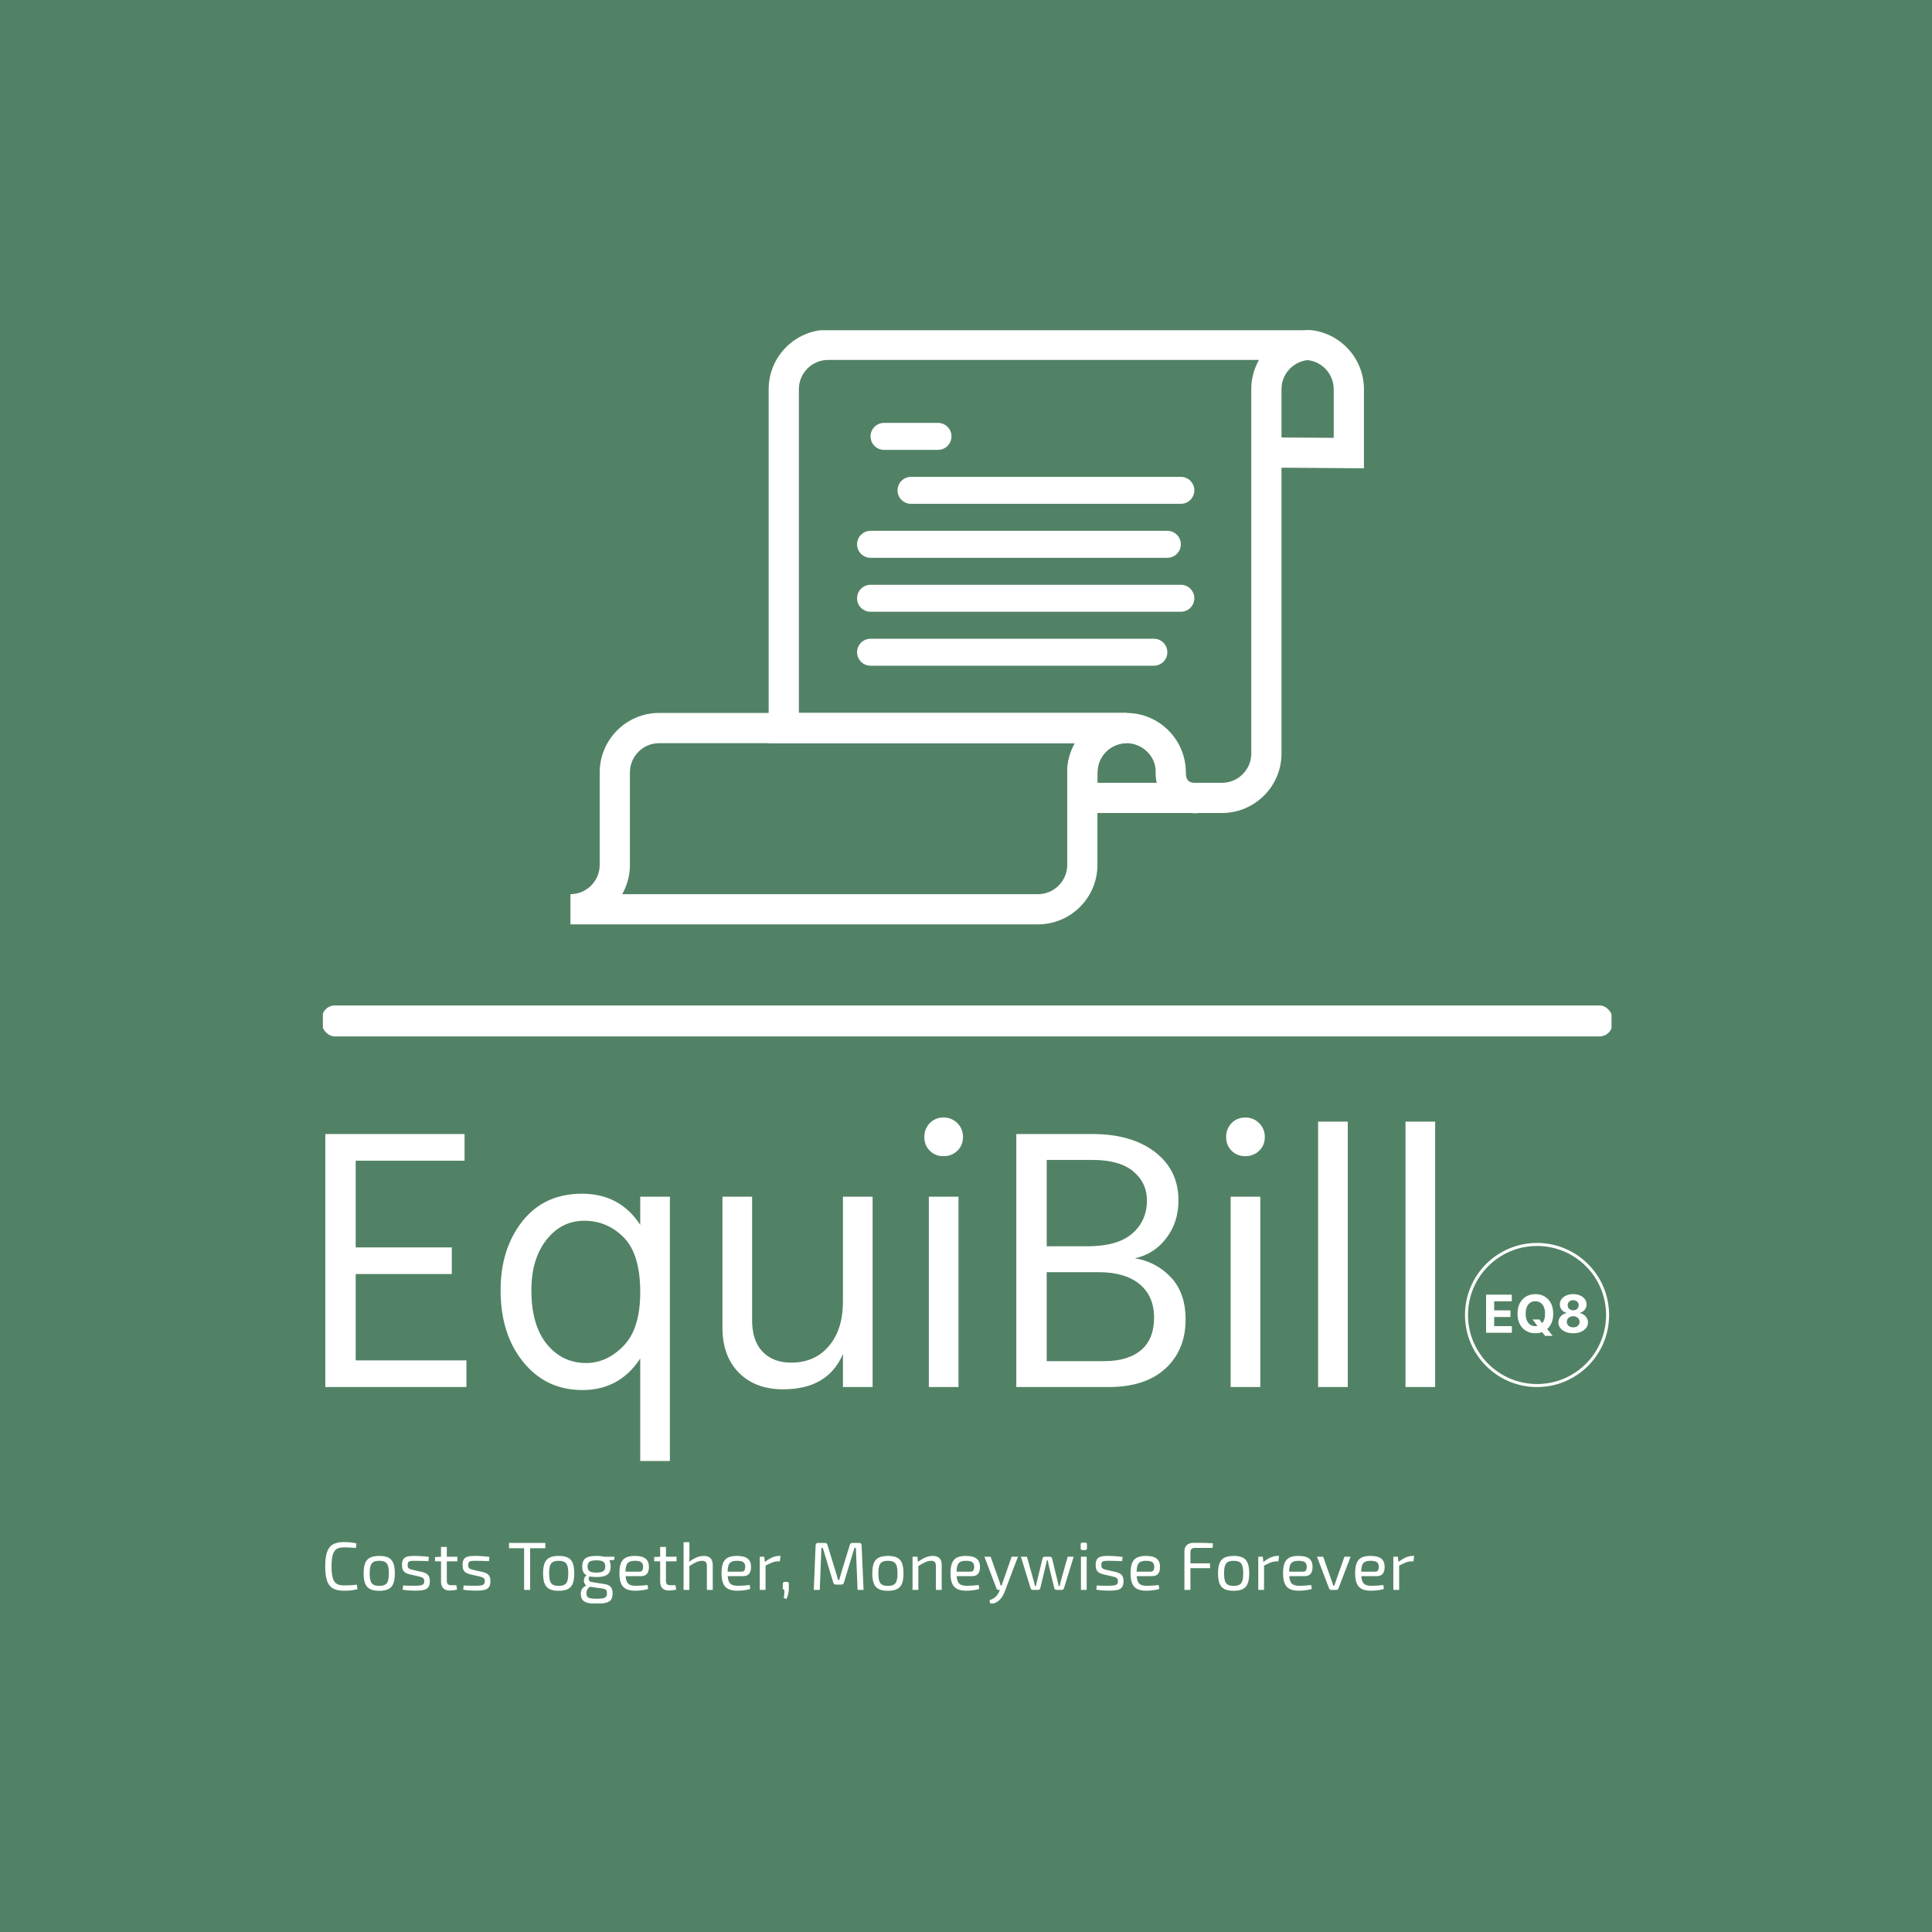 <svg xmlns="http://www.w3.org/2000/svg" version="1.1" xmlns:xlink="http://www.w3.org/1999/xlink" xmlns:svgjs="http://svgjs.dev/svgjs" width="1500" height="1500" viewBox="0 0 1500 1500"><rect width="1500" height="1500" fill="#528265"></rect><g transform="matrix(0.667,0,0,0.667,250.673,256.4)"><svg viewBox="0 0 250 247" data-background-color="#528265" preserveAspectRatio="xMidYMid meet" height="1482" width="1500" xmlns="http://www.w3.org/2000/svg" xmlns:xlink="http://www.w3.org/1999/xlink"><g id="tight-bounds" transform="matrix(1,0,0,1,-0.168,-0.1)"><svg viewBox="0 0 250.336 247.2" height="247.2" width="250.336"><g><svg viewBox="0 0 397.498 392.518" height="247.2" width="250.336"><g><rect width="397.498" height="9.542" x="0" y="208.156" fill="#ffffff" opacity="1" stroke-width="0" stroke="transparent" fill-opacity="1" class="rect-qz-0" data-fill-palette-color="primary" rx="1%" id="qz-0" data-palette-color="#ffffff"></rect></g><g transform="matrix(1,0,0,1,0.989,242.677)"><svg viewBox="0 0 395.52 149.841" height="149.841" width="395.52"><g id="textblocktransform"><svg viewBox="0 0 395.52 149.841" height="149.841" width="395.52" id="textblock"><g><svg viewBox="0 0 395.52 105.808" height="105.808" width="395.52"><g transform="matrix(1,0,0,1,0,0)"><svg width="395.52" viewBox="3.85 -35.9 170.998 45.75" height="105.808" data-palette-color="#ffffff"><g transform="matrix(1,0,0,1,0,0)"><g><svg width="13.571" viewBox="3.16 -36.86 97.23 39.84" height="5.561" data-palette-color="#ffffff" id="scriptelement" x="158.466" y="-12.377"><path d="M27.73 0L3.16 0 3.16-36.36 27.66-36.36 27.66-30.02 10.85-30.02 10.85-21.36 26.4-21.36 26.4-15.02 10.85-15.02 10.85-6.34 27.73-6.34 27.73 0ZM53.14-5.22L47.51-12.64 54.05-12.64 57.33-8.42 60.56-4.65 66.65 2.98 59.48 2.98 55.29-2.17 53.14-5.22ZM67.2-18.18L67.2-18.18Q67.2-12.23 64.96-8.06 62.71-3.89 58.85-1.7 54.99 0.5 50.18 0.5L50.18 0.5Q45.33 0.5 41.47-1.7 37.62-3.91 35.38-8.08 33.15-12.25 33.15-18.18L33.15-18.18Q33.15-24.13 35.38-28.3 37.62-32.48 41.47-34.67 45.33-36.86 50.18-36.86L50.18-36.86Q54.99-36.86 58.85-34.67 62.71-32.48 64.96-28.3 67.2-24.13 67.2-18.18ZM59.41-18.18L59.41-18.18Q59.41-22.03 58.26-24.68 57.12-27.33 55.04-28.69 52.96-30.06 50.18-30.06L50.18-30.06Q47.39-30.06 45.31-28.69 43.23-27.33 42.09-24.68 40.94-22.03 40.94-18.18L40.94-18.18Q40.94-14.33 42.09-11.68 43.23-9.04 45.31-7.67 47.39-6.3 50.18-6.3L50.18-6.3Q52.96-6.3 55.04-7.67 57.12-9.04 58.26-11.68 59.41-14.33 59.41-18.18ZM86.27 0.5L86.27 0.5Q82.17 0.5 78.98-0.84 75.79-2.18 73.98-4.51 72.17-6.84 72.17-9.78L72.17-9.78Q72.17-12.06 73.21-13.96 74.25-15.87 76.04-17.14 77.84-18.41 80.06-18.77L80.06-18.77 80.06-19.02Q77.14-19.6 75.33-21.85 73.52-24.09 73.52-27.08L73.52-27.08Q73.52-29.9 75.17-32.11 76.82-34.32 79.71-35.59 82.59-36.86 86.27-36.86L86.27-36.86Q89.95-36.86 92.83-35.58 95.72-34.3 97.37-32.09 99.02-29.88 99.04-27.08L99.04-27.08Q99.02-24.08 97.19-21.84 95.36-19.6 92.5-19.02L92.5-19.02 92.5-18.77Q94.69-18.41 96.47-17.14 98.25-15.87 99.31-13.96 100.37-12.06 100.39-9.78L100.39-9.78Q100.37-6.84 98.56-4.51 96.75-2.18 93.56-0.84 90.37 0.5 86.27 0.5ZM86.27-5.15L86.27-5.15Q88.1-5.15 89.47-5.81 90.83-6.48 91.61-7.66 92.38-8.84 92.38-10.39L92.38-10.39Q92.38-11.97 91.58-13.18 90.78-14.4 89.41-15.1 88.05-15.8 86.27-15.8L86.27-15.8Q84.51-15.8 83.13-15.1 81.74-14.4 80.95-13.18 80.16-11.97 80.16-10.39L80.16-10.39Q80.16-8.84 80.93-7.66 81.69-6.48 83.07-5.81 84.46-5.15 86.27-5.15ZM86.27-21.4L86.27-21.4Q87.8-21.4 88.99-22.02 90.18-22.64 90.85-23.74 91.53-24.84 91.53-26.28L91.53-26.28Q91.53-27.7 90.85-28.77 90.18-29.85 89-30.46 87.83-31.07 86.27-31.07L86.27-31.07Q84.73-31.07 83.54-30.46 82.35-29.85 81.68-28.77 81.01-27.7 81.01-26.28L81.01-26.28Q81.01-24.84 81.69-23.74 82.36-22.64 83.55-22.02 84.74-21.4 86.27-21.4Z" opacity="1" transform="matrix(1,0,0,1,0,0)" fill="#ffffff" class="undefined-123" data-fill-palette-color="primary" id="yy-123"></path></svg></g></g><path d="M155.655-9.596C155.655-14.896 159.951-19.193 165.251-19.193 170.551-19.193 174.848-14.896 174.848-9.596 174.848-4.296 170.551 0 165.251 0 159.951 0 155.655-4.296 155.655-9.596ZM165.251-0.4C170.33-0.4 174.448-4.517 174.448-9.596 174.448-14.675 170.33-18.793 165.251-18.793 160.172-18.793 156.055-14.675 156.055-9.596 156.055-4.517 160.172-0.4 165.251-0.4Z" fill="#ffffff" id="scriptcircle" data-fill-palette-color="primary"></path><g class="wordmark-text-0" data-fill-palette-color="primary" id="text-0"><path d="M22.65-3.55L22.65 0 3.85 0 3.85-33.7 22.4-33.7 22.4-30.15 7.9-30.15 7.9-18.6 20.7-18.6 20.7-15.05 7.9-15.05 7.9-3.55 22.65-3.55ZM31.3-12.9L31.3-12.9Q31.3-8.25 33.35-5.73 35.4-3.2 38.6-3.2L38.6-3.2Q41.35-3.2 43.57-5.48 45.8-7.75 45.8-12.65L45.8-12.65Q45.8-17.7 43.6-19.93 41.4-22.15 38.35-22.15 35.3-22.15 33.3-19.6 31.3-17.05 31.3-12.9ZM49.75-25.35L49.75 9.85 45.8 9.85 45.8-3.8Q43.05 0.4 38.1 0.4L38.1 0.4Q33.25 0.4 30.22-3.33 27.2-7.05 27.2-12.9L27.2-12.9Q27.2-18.4 30.1-22.08 33-25.75 38.05-25.75 43.1-25.75 45.8-21.6L45.8-21.6 45.8-25.35 49.75-25.35ZM76.75-25.35L76.75 0 72.8 0 72.8-4.4Q70.8 0.3 64.84 0.3L64.84 0.3Q61.1 0.3 58.92-1.93 56.75-4.15 56.75-7.9L56.75-7.9 56.75-25.35 60.7-25.35 60.7-8.9Q60.7-6.15 62.1-4.7 63.5-3.25 65.9-3.25L65.9-3.25Q69.05-3.25 70.92-5.45 72.8-7.65 72.8-11.4L72.8-11.4 72.8-25.35 76.75-25.35ZM88.19-25.35L88.19 0 84.24 0 84.24-25.35 88.19-25.35ZM88.04-35.15Q88.79-34.4 88.79-33.3 88.79-32.2 88.04-31.48 87.29-30.75 86.19-30.75 85.09-30.75 84.37-31.48 83.64-32.2 83.64-33.3 83.64-34.4 84.37-35.15 85.09-35.9 86.19-35.9 87.29-35.9 88.04-35.15ZM108.19 0L108.19 0 95.89 0 95.89-33.7 106.04-33.7Q111.24-33.7 114.37-31.3 117.49-28.9 117.49-24.85L117.49-24.85Q117.49-21.95 115.87-19.83 114.24-17.7 111.69-17.15L111.69-17.15Q114.49-16.7 116.47-14.63 118.44-12.55 118.44-9L118.44-9Q118.44-4.95 115.77-2.48 113.09 0 108.19 0ZM106.04-30.25L106.04-30.25 99.94-30.25 99.94-18.75 105.34-18.75Q109.39-18.75 111.34-20.45 113.29-22.15 113.29-24.85L113.29-24.85Q113.29-27.2 111.47-28.73 109.64-30.25 106.04-30.25ZM106.84-15.3L106.84-15.3 99.94-15.3 99.94-3.45 107.59-3.45Q110.79-3.45 112.52-4.93 114.24-6.4 114.24-9.25 114.24-12.1 112.32-13.7 110.39-15.3 106.84-15.3ZM128.39-25.35L128.39 0 124.44 0 124.44-25.35 128.39-25.35ZM128.24-35.15Q128.99-34.4 128.99-33.3 128.99-32.2 128.24-31.48 127.49-30.75 126.39-30.75 125.29-30.75 124.56-31.48 123.84-32.2 123.84-33.3 123.84-34.4 124.56-35.15 125.29-35.9 126.39-35.9 127.49-35.9 128.24-35.15ZM140.04-35.35L140.04 0 136.09 0 136.09-35.35 140.04-35.35ZM151.68-35.35L151.68 0 147.73 0 147.73-35.35 151.68-35.35Z" fill="#ffffff" data-fill-palette-color="primary"></path></g></svg></g></svg></g><g transform="matrix(1,0,0,1,0,130.787)"><svg viewBox="0 0 335.438 19.054" height="19.054" width="335.438"><g transform="matrix(1,0,0,1,0,0)"><svg width="335.438" viewBox="3.05 -35.1 799.25 45.4" height="19.054" data-palette-color="#ffffff"><path d="M16.6-35.1L16.6-35.1Q18.8-35.1 20.38-35 21.95-34.9 23.28-34.68 24.6-34.45 26-34.1L26-34.1 25.55-30.75Q24.05-30.9 22.78-31 21.5-31.1 20.05-31.15 18.6-31.2 16.6-31.2L16.6-31.2Q13.25-31.2 11.3-29.9 9.35-28.6 8.53-25.55 7.7-22.5 7.7-17.25L7.7-17.25Q7.7-12 8.53-8.95 9.35-5.9 11.3-4.6 13.25-3.3 16.6-3.3L16.6-3.3Q19.8-3.3 21.98-3.43 24.15-3.55 26.25-3.85L26.25-3.85 26.7-0.55Q24.55 0.05 22.28 0.33 20 0.6 16.6 0.6L16.6 0.6Q11.65 0.6 8.68-1.13 5.7-2.85 4.38-6.75 3.05-10.65 3.05-17.25L3.05-17.25Q3.05-23.85 4.38-27.75 5.7-31.65 8.68-33.38 11.65-35.1 16.6-35.1ZM42.7-24.95L42.7-24.95Q46.9-24.95 49.43-23.7 51.95-22.45 53.05-19.63 54.15-16.8 54.15-12.15L54.15-12.15Q54.15-7.5 53.05-4.67 51.95-1.85 49.43-0.6 46.9 0.65 42.7 0.65L42.7 0.65Q38.55 0.65 36.03-0.6 33.5-1.85 32.38-4.67 31.25-7.5 31.25-12.15L31.25-12.15Q31.25-16.8 32.38-19.63 33.5-22.45 36.03-23.7 38.55-24.95 42.7-24.95ZM42.7-21.35L42.7-21.35Q40.05-21.35 38.53-20.53 37-19.7 36.35-17.7 35.7-15.7 35.7-12.15L35.7-12.15Q35.7-8.6 36.35-6.6 37-4.6 38.53-3.78 40.05-2.95 42.7-2.95L42.7-2.95Q45.35-2.95 46.9-3.78 48.45-4.6 49.1-6.6 49.75-8.6 49.75-12.15L49.75-12.15Q49.75-15.7 49.1-17.7 48.45-19.7 46.9-20.53 45.35-21.35 42.7-21.35ZM68.9-24.95L68.9-24.95Q70.5-24.95 72.3-24.85 74.1-24.75 75.88-24.6 77.65-24.45 79.15-24.2L79.15-24.2 78.8-21.1Q76.5-21.2 74.18-21.28 71.85-21.35 69.55-21.35L69.55-21.35Q67.3-21.4 66-21.25 64.7-21.1 64.13-20.45 63.55-19.8 63.55-18.25L63.55-18.25Q63.55-16.35 64.45-15.75 65.35-15.15 67.1-14.75L67.1-14.75 74.2-13.15Q77.1-12.45 78.48-11 79.85-9.55 79.85-6.45L79.85-6.45Q79.85-3.45 78.73-1.95 77.6-0.45 75.3 0.05 73 0.55 69.45 0.55L69.45 0.55Q68.15 0.55 65.58 0.45 63 0.35 59.9-0.15L59.9-0.15 60.2-3.25Q61.4-3.2 62.75-3.13 64.1-3.05 65.58-3.05 67.05-3.05 68.6-3.05L68.6-3.05Q71.35-3.05 72.9-3.3 74.45-3.55 75.1-4.28 75.75-5 75.75-6.45L75.75-6.45Q75.75-8.25 74.7-8.85 73.65-9.45 71.9-9.85L71.9-9.85 64.9-11.45Q62.9-11.95 61.7-12.78 60.5-13.6 59.95-14.93 59.4-16.25 59.4-18.25L59.4-18.25Q59.4-21.1 60.4-22.55 61.4-24 63.5-24.5 65.6-25 68.9-24.95ZM88.05-31.55L92.3-31.55 92.3-6.7Q92.3-4.95 93.05-4.2 93.8-3.45 95.6-3.45L95.6-3.45 99.3-3.45 99.8-0.2Q99 0 97.95 0.15 96.9 0.3 95.9 0.38 94.9 0.45 94.3 0.45L94.3 0.45Q91.25 0.45 89.65-1.25 88.05-2.95 88.05-6.15L88.05-6.15 88.05-31.55ZM88.45-24.35L100.05-24.35 100.05-21 83.65-21 83.65-24.1 88.45-24.35ZM113.35-24.95L113.35-24.95Q114.95-24.95 116.75-24.85 118.55-24.75 120.33-24.6 122.1-24.45 123.6-24.2L123.6-24.2 123.25-21.1Q120.95-21.2 118.63-21.28 116.3-21.35 114-21.35L114-21.35Q111.75-21.4 110.45-21.25 109.15-21.1 108.58-20.45 108-19.8 108-18.25L108-18.25Q108-16.35 108.9-15.75 109.8-15.15 111.55-14.75L111.55-14.75 118.65-13.15Q121.55-12.45 122.93-11 124.3-9.55 124.3-6.45L124.3-6.45Q124.3-3.45 123.18-1.95 122.05-0.45 119.75 0.05 117.45 0.55 113.9 0.55L113.9 0.55Q112.6 0.55 110.03 0.45 107.45 0.35 104.35-0.15L104.35-0.15 104.65-3.25Q105.85-3.2 107.2-3.13 108.55-3.05 110.03-3.05 111.5-3.05 113.05-3.05L113.05-3.05Q115.8-3.05 117.35-3.3 118.9-3.55 119.55-4.28 120.2-5 120.2-6.45L120.2-6.45Q120.2-8.25 119.15-8.85 118.1-9.45 116.35-9.85L116.35-9.85 109.35-11.45Q107.35-11.95 106.15-12.78 104.95-13.6 104.4-14.93 103.85-16.25 103.85-18.25L103.85-18.25Q103.85-21.1 104.85-22.55 105.85-24 107.95-24.5 110.05-25 113.35-24.95ZM149.05-34.5L153.45-34.5 153.45 0 149.05 0 149.05-34.5ZM137.95-34.5L164.6-34.5 164.6-30.6 137.95-30.6 137.95-34.5ZM174.4-24.95L174.4-24.95Q178.6-24.95 181.13-23.7 183.65-22.45 184.75-19.63 185.85-16.8 185.85-12.15L185.85-12.15Q185.85-7.5 184.75-4.67 183.65-1.85 181.13-0.6 178.6 0.65 174.4 0.65L174.4 0.65Q170.25 0.65 167.73-0.6 165.2-1.85 164.08-4.67 162.95-7.5 162.95-12.15L162.95-12.15Q162.95-16.8 164.08-19.63 165.2-22.45 167.73-23.7 170.25-24.95 174.4-24.95ZM174.4-21.35L174.4-21.35Q171.75-21.35 170.23-20.53 168.7-19.7 168.05-17.7 167.4-15.7 167.4-12.15L167.4-12.15Q167.4-8.6 168.05-6.6 168.7-4.6 170.23-3.78 171.75-2.95 174.4-2.95L174.4-2.95Q177.05-2.95 178.6-3.78 180.15-4.6 180.8-6.6 181.45-8.6 181.45-12.15L181.45-12.15Q181.45-15.7 180.8-17.7 180.15-19.7 178.6-20.53 177.05-21.35 174.4-21.35ZM202.15-24.95L202.15-24.95Q206.05-24.95 208.33-24.15 210.6-23.35 211.58-21.65 212.55-19.95 212.55-17.2L212.55-17.2Q212.55-14.55 211.58-12.83 210.6-11.1 208.3-10.28 206-9.45 202.1-9.45L202.1-9.45Q198.2-9.45 195.93-10.28 193.65-11.1 192.68-12.8 191.7-14.5 191.7-17.15L191.7-17.15Q191.7-19.9 192.68-21.63 193.65-23.35 195.95-24.15 198.25-24.95 202.15-24.95ZM202.1-21.7L202.1-21.7Q198.45-21.7 197.03-20.68 195.6-19.65 195.6-17.2L195.6-17.2Q195.6-14.8 197.03-13.75 198.45-12.7 202.1-12.7L202.1-12.7Q205.8-12.7 207.2-13.75 208.6-14.8 208.6-17.2L208.6-17.2Q208.6-19.65 207.2-20.68 205.8-21.7 202.1-21.7ZM207.2-24.35L215.4-24.35 215.15-22 208.95-21.5 207.2-24.35ZM195.25-11.05L195.25-11.05 197.7-10.7Q196.85-9.95 196.55-8.88 196.25-7.8 196.73-6.9 197.2-6 198.75-5.75L198.75-5.75 207.85-4.3Q211.3-3.8 212.65-2.15 214-0.5 214 2.55L214 2.55Q214 5.4 212.93 7.05 211.85 8.7 209.3 9.4 206.75 10.1 202.4 10.1L202.4 10.1Q199.1 10.1 196.85 9.73 194.6 9.35 193.23 8.47 191.85 7.6 191.25 6.2 190.65 4.8 190.65 2.7L190.65 2.7Q190.65 1.1 191.13 0.03 191.6-1.05 192.63-1.9 193.65-2.75 195.3-3.55L195.3-3.55 198.3-5.2 200.25-4.5 197.8-2.65Q196.8-1.9 196.13-1.18 195.45-0.45 195.13 0.38 194.8 1.2 194.8 2.35L194.8 2.35Q194.8 4.05 195.45 4.95 196.1 5.85 197.75 6.18 199.4 6.5 202.35 6.5L202.35 6.5Q205.3 6.5 206.93 6.15 208.55 5.8 209.2 4.9 209.85 4 209.85 2.35L209.85 2.35Q209.85 1.1 209.53 0.45 209.2-0.2 208.3-0.55 207.4-0.9 205.65-1.15L205.65-1.15 196.9-2.35Q195.35-2.55 194.43-3.35 193.5-4.15 193.15-5.25 192.8-6.35 192.95-7.48 193.1-8.6 193.7-9.58 194.3-10.55 195.25-11.05ZM230.2-24.95L230.2-24.95Q235.7-24.95 238.18-22.95 240.65-20.95 240.65-17L240.65-17Q240.7-13.75 239.3-11.93 237.9-10.1 234.85-10.1L234.85-10.1 220.65-10.1 220.65-13.4 233.75-13.4Q235.4-13.4 235.9-14.53 236.4-15.65 236.4-17L236.4-17Q236.35-19.35 235-20.35 233.65-21.35 230.4-21.35L230.4-21.35Q227.75-21.35 226.23-20.58 224.7-19.8 224.08-17.88 223.45-15.95 223.45-12.5L223.45-12.5Q223.45-8.6 224.23-6.55 225-4.5 226.7-3.75 228.4-3 231.2-3L231.2-3Q233.15-3 235.48-3.18 237.8-3.35 239.65-3.6L239.65-3.6 240.1-0.75Q238.95-0.3 237.28 0 235.6 0.3 233.83 0.45 232.05 0.6 230.65 0.6L230.65 0.6Q226.45 0.6 223.9-0.68 221.35-1.95 220.18-4.78 219-7.6 219-12.25L219-12.25Q219-17.05 220.18-19.83 221.35-22.6 223.83-23.78 226.3-24.95 230.2-24.95ZM248.9-31.55L253.15-31.55 253.15-6.7Q253.15-4.95 253.9-4.2 254.65-3.45 256.45-3.45L256.45-3.45 260.15-3.45 260.65-0.2Q259.85 0 258.8 0.15 257.75 0.3 256.75 0.38 255.75 0.45 255.15 0.45L255.15 0.45Q252.1 0.45 250.5-1.25 248.9-2.95 248.9-6.15L248.9-6.15 248.9-31.55ZM249.3-24.35L260.9-24.35 260.9-21 244.5-21 244.5-24.1 249.3-24.35ZM280.9-24.95L280.9-24.95Q287.5-24.95 287.5-18.25L287.5-18.25 287.5 0 283.2 0 283.2-17.05Q283.2-19.5 282.43-20.43 281.65-21.35 279.75-21.35L279.75-21.35Q277.5-21.35 275.25-20.3 273-19.25 269.9-17.25L269.9-17.25 269.7-20.3Q272.55-22.45 275.35-23.7 278.15-24.95 280.9-24.95ZM266.1-35L270.35-35 270.4-25.35Q270.4-23.7 270.28-22.25 270.15-20.8 269.9-19.7L269.9-19.7 270.35-18.95 270.35 0 266.1 0 266.1-35ZM305.15-24.95L305.15-24.95Q310.65-24.95 313.13-22.95 315.6-20.95 315.6-17L315.6-17Q315.65-13.75 314.25-11.93 312.85-10.1 309.8-10.1L309.8-10.1 295.6-10.1 295.6-13.4 308.7-13.4Q310.35-13.4 310.85-14.53 311.35-15.65 311.35-17L311.35-17Q311.3-19.35 309.95-20.35 308.6-21.35 305.35-21.35L305.35-21.35Q302.7-21.35 301.18-20.58 299.65-19.8 299.03-17.88 298.4-15.95 298.4-12.5L298.4-12.5Q298.4-8.6 299.18-6.55 299.95-4.5 301.65-3.75 303.35-3 306.15-3L306.15-3Q308.1-3 310.43-3.18 312.75-3.35 314.6-3.6L314.6-3.6 315.05-0.75Q313.9-0.3 312.23 0 310.55 0.3 308.78 0.45 307 0.6 305.6 0.6L305.6 0.6Q301.4 0.6 298.85-0.68 296.3-1.95 295.13-4.78 293.95-7.6 293.95-12.25L293.95-12.25Q293.95-17.05 295.13-19.83 296.3-22.6 298.78-23.78 301.25-24.95 305.15-24.95ZM322-24.35L325.3-24.35 325.85-19.7 326.25-18.95 326.25 0 322 0 322-24.35ZM336.15-24.95L337.25-24.95 336.75-20.95 335.35-20.95Q333.2-20.95 331.05-20.08 328.9-19.2 325.8-17.6L325.8-17.6 325.45-20.25Q328.15-22.45 330.88-23.7 333.6-24.95 336.15-24.95L336.15-24.95ZM340.55-5.9L341.8-5.9Q342.7-5.9 343.03-5.55 343.35-5.2 343.35-4.3L343.35-4.3 343.35-1.1Q343.35 0.3 343.13 1.65 342.9 3 342.53 4.23 342.15 5.45 341.6 6.6L341.6 6.6 339.6 6Q339.85 4.45 339.98 3.15 340.1 1.85 340.1 0L340.1 0Q338.9 0 338.9-1.4L338.9-1.4 338.9-4.3Q338.95-5.2 339.35-5.55 339.75-5.9 340.55-5.9L340.55-5.9ZM390-34.5L394.95-34.5Q396.75-34.5 396.75-32.65L396.75-32.65 398.2 0 393.8 0 392.55-30.85 391.5-30.85 383.8-5.4Q383.4-3.9 381.9-3.9L381.9-3.9 377.95-3.9Q376.4-3.9 375.95-5.4L375.95-5.4 368.25-30.85 367.25-30.85 366.05 0 361.65 0 363-32.65Q363.1-34.5 364.85-34.5L364.85-34.5 369.85-34.5Q371.25-34.5 371.7-33L371.7-33 378.15-11.95Q378.55-10.8 378.83-9.65 379.1-8.5 379.45-7.3L379.45-7.3 380.35-7.3Q380.7-8.5 381-9.65 381.3-10.8 381.65-12.05L381.65-12.05 388.1-33Q388.5-34.5 390-34.5L390-34.5ZM416.05-24.95L416.05-24.95Q420.25-24.95 422.78-23.7 425.3-22.45 426.4-19.63 427.5-16.8 427.5-12.15L427.5-12.15Q427.5-7.5 426.4-4.67 425.3-1.85 422.78-0.6 420.25 0.65 416.05 0.65L416.05 0.65Q411.9 0.65 409.38-0.6 406.85-1.85 405.73-4.67 404.6-7.5 404.6-12.15L404.6-12.15Q404.6-16.8 405.73-19.63 406.85-22.45 409.38-23.7 411.9-24.95 416.05-24.95ZM416.05-21.35L416.05-21.35Q413.4-21.35 411.88-20.53 410.35-19.7 409.7-17.7 409.05-15.7 409.05-12.15L409.05-12.15Q409.05-8.6 409.7-6.6 410.35-4.6 411.88-3.78 413.4-2.95 416.05-2.95L416.05-2.95Q418.7-2.95 420.25-3.78 421.8-4.6 422.45-6.6 423.1-8.6 423.1-12.15L423.1-12.15Q423.1-15.7 422.45-17.7 421.8-19.7 420.25-20.53 418.7-21.35 416.05-21.35ZM448.95-24.95L448.95-24.95Q455.55-24.95 455.55-18.25L455.55-18.25 455.55 0 451.3 0 451.3-17.05Q451.3-19.5 450.5-20.43 449.7-21.35 447.8-21.35L447.8-21.35Q445.55-21.35 443.3-20.25 441.05-19.15 437.95-17.25L437.95-17.25 437.75-20.3Q440.6-22.5 443.4-23.73 446.2-24.95 448.95-24.95ZM434.15-24.35L437.75-24.35 438.1-19.7 438.4-18.95 438.4 0 434.15 0 434.15-24.35ZM473.2-24.95L473.2-24.95Q478.7-24.95 481.18-22.95 483.65-20.95 483.65-17L483.65-17Q483.7-13.75 482.3-11.93 480.9-10.1 477.85-10.1L477.85-10.1 463.65-10.1 463.65-13.4 476.75-13.4Q478.4-13.4 478.9-14.53 479.4-15.65 479.4-17L479.4-17Q479.35-19.35 478-20.35 476.65-21.35 473.4-21.35L473.4-21.35Q470.75-21.35 469.23-20.58 467.7-19.8 467.08-17.88 466.45-15.95 466.45-12.5L466.45-12.5Q466.45-8.6 467.23-6.55 468-4.5 469.7-3.75 471.4-3 474.2-3L474.2-3Q476.15-3 478.48-3.18 480.8-3.35 482.65-3.6L482.65-3.6 483.1-0.75Q481.95-0.3 480.28 0 478.6 0.3 476.83 0.45 475.05 0.6 473.65 0.6L473.65 0.6Q469.45 0.6 466.9-0.68 464.35-1.95 463.18-4.78 462-7.6 462-12.25L462-12.25Q462-17.05 463.18-19.83 464.35-22.6 466.83-23.78 469.3-24.95 473.2-24.95ZM506.9-24.35L511.5-24.35 501.75 1.35Q501.15 2.95 500.25 4.5 499.35 6.05 498.08 7.33 496.8 8.6 495.08 9.4 493.35 10.2 491.1 10.3L491.1 10.3 490.7 7.5Q493.65 6.55 495.25 4.95 496.85 3.35 497.8 1.05L497.8 1.05 499-1.85Q499.4-2.85 499.8-4.05 500.2-5.25 500.55-6.2L500.55-6.2 506.9-24.35ZM486.9-24.35L491.45-24.35 497.9-6.2Q498.15-5.45 498.4-4.73 498.65-4 498.8-3.25L498.8-3.25 499.95-3.25 498.55 0 497.25 0Q496.75 0 496.33-0.3 495.9-0.6 495.75-1.1L495.75-1.1 486.9-24.35ZM548-24.35L552.4-24.35 545.3-1.2Q545.15-0.65 544.7-0.33 544.25 0 543.65 0L543.65 0 539.8 0Q539.2 0 538.73-0.38 538.25-0.75 538.15-1.35L538.15-1.35 534.15-17.9Q533.95-18.85 533.78-19.8 533.6-20.75 533.35-21.75L533.35-21.75 532.75-21.75Q532.55-20.75 532.33-19.8 532.1-18.85 531.9-17.9L531.9-17.9 527.95-1.35Q527.8-0.75 527.35-0.38 526.9 0 526.25 0L526.25 0 522.45 0Q521.85 0 521.4-0.33 520.95-0.65 520.8-1.2L520.8-1.2 513.7-24.35 518.1-24.35 523.15-6.4Q523.4-5.5 523.6-4.58 523.8-3.65 523.95-2.75L523.95-2.75 524.6-2.75Q524.85-3.65 525.08-4.58 525.3-5.5 525.5-6.4L525.5-6.4 529.55-23Q529.65-23.6 530.08-23.98 530.5-24.35 531.15-24.35L531.15-24.35 535-24.35Q535.6-24.35 536.03-23.98 536.45-23.6 536.6-22.95L536.6-22.95 540.6-6.4Q540.8-5.5 541.03-4.6 541.25-3.7 541.45-2.75L541.45-2.75 542.1-2.75Q542.35-3.7 542.5-4.58 542.65-5.45 542.95-6.4L542.95-6.4 548-24.35ZM557.75-24.35L561.95-24.35 561.95 0 557.75 0 557.75-24.35ZM558.85-34.7L560.85-34.7Q562.15-34.7 562.15-33.4L562.15-33.4 562.15-30.55Q562.15-29.25 560.85-29.25L560.85-29.25 558.85-29.25Q557.55-29.25 557.55-30.55L557.55-30.55 557.55-33.4Q557.55-34.7 558.85-34.7L558.85-34.7ZM578.05-24.95L578.05-24.95Q579.65-24.95 581.45-24.85 583.25-24.75 585.03-24.6 586.8-24.45 588.3-24.2L588.3-24.2 587.95-21.1Q585.65-21.2 583.33-21.28 581-21.35 578.7-21.35L578.7-21.35Q576.45-21.4 575.15-21.25 573.85-21.1 573.28-20.45 572.7-19.8 572.7-18.25L572.7-18.25Q572.7-16.35 573.6-15.75 574.5-15.15 576.25-14.75L576.25-14.75 583.35-13.15Q586.25-12.45 587.63-11 589-9.55 589-6.45L589-6.45Q589-3.45 587.88-1.95 586.75-0.45 584.45 0.05 582.15 0.55 578.6 0.55L578.6 0.55Q577.3 0.55 574.73 0.45 572.15 0.35 569.05-0.15L569.05-0.15 569.35-3.25Q570.55-3.2 571.9-3.13 573.25-3.05 574.73-3.05 576.2-3.05 577.75-3.05L577.75-3.05Q580.5-3.05 582.05-3.3 583.6-3.55 584.25-4.28 584.9-5 584.9-6.45L584.9-6.45Q584.9-8.25 583.85-8.85 582.8-9.45 581.05-9.85L581.05-9.85 574.05-11.45Q572.05-11.95 570.85-12.78 569.65-13.6 569.1-14.93 568.55-16.25 568.55-18.25L568.55-18.25Q568.55-21.1 569.55-22.55 570.55-24 572.65-24.5 574.75-25 578.05-24.95ZM605.35-24.95L605.35-24.95Q610.85-24.95 613.33-22.95 615.8-20.95 615.8-17L615.8-17Q615.85-13.75 614.45-11.93 613.05-10.1 610-10.1L610-10.1 595.8-10.1 595.8-13.4 608.9-13.4Q610.55-13.4 611.05-14.53 611.55-15.65 611.55-17L611.55-17Q611.5-19.35 610.15-20.35 608.8-21.35 605.55-21.35L605.55-21.35Q602.9-21.35 601.38-20.58 599.85-19.8 599.23-17.88 598.6-15.95 598.6-12.5L598.6-12.5Q598.6-8.6 599.38-6.55 600.15-4.5 601.85-3.75 603.55-3 606.35-3L606.35-3Q608.3-3 610.63-3.18 612.95-3.35 614.8-3.6L614.8-3.6 615.25-0.75Q614.1-0.3 612.43 0 610.75 0.3 608.98 0.45 607.2 0.6 605.8 0.6L605.8 0.6Q601.6 0.6 599.05-0.68 596.5-1.95 595.33-4.78 594.15-7.6 594.15-12.25L594.15-12.25Q594.15-17.05 595.33-19.83 596.5-22.6 598.98-23.78 601.45-24.95 605.35-24.95ZM640.35-34.55L640.35-34.55Q642.75-34.55 645.2-34.52 647.65-34.5 650.05-34.45 652.45-34.4 654.65-34.2L654.65-34.2 654.4-30.8 641.45-30.8Q639.7-30.8 638.9-30.03 638.1-29.25 638.1-27.5L638.1-27.5 638.1 0 633.7 0 633.7-28.35Q633.7-31.3 635.5-32.93 637.3-34.55 640.35-34.55ZM634.55-15.95L634.55-19.5 652.5-19.5 652.5-15.95 634.55-15.95ZM669.8-24.95L669.8-24.95Q674-24.95 676.53-23.7 679.05-22.45 680.15-19.63 681.25-16.8 681.25-12.15L681.25-12.15Q681.25-7.5 680.15-4.67 679.05-1.85 676.53-0.6 674 0.65 669.8 0.65L669.8 0.65Q665.65 0.65 663.13-0.6 660.6-1.85 659.48-4.67 658.35-7.5 658.35-12.15L658.35-12.15Q658.35-16.8 659.48-19.63 660.6-22.45 663.13-23.7 665.65-24.95 669.8-24.95ZM669.8-21.35L669.8-21.35Q667.15-21.35 665.63-20.53 664.1-19.7 663.45-17.7 662.8-15.7 662.8-12.15L662.8-12.15Q662.8-8.6 663.45-6.6 664.1-4.6 665.63-3.78 667.15-2.95 669.8-2.95L669.8-2.95Q672.45-2.95 674-3.78 675.55-4.6 676.2-6.6 676.85-8.6 676.85-12.15L676.85-12.15Q676.85-15.7 676.2-17.7 675.55-19.7 674-20.53 672.45-21.35 669.8-21.35ZM687.9-24.35L691.2-24.35 691.75-19.7 692.15-18.95 692.15 0 687.9 0 687.9-24.35ZM702.05-24.95L703.15-24.95 702.65-20.95 701.25-20.95Q699.1-20.95 696.95-20.08 694.8-19.2 691.7-17.6L691.7-17.6 691.35-20.25Q694.05-22.45 696.78-23.7 699.5-24.95 702.05-24.95L702.05-24.95ZM717.3-24.95L717.3-24.95Q722.8-24.95 725.28-22.95 727.75-20.95 727.75-17L727.75-17Q727.8-13.75 726.4-11.93 725-10.1 721.95-10.1L721.95-10.1 707.75-10.1 707.75-13.4 720.85-13.4Q722.5-13.4 723-14.53 723.5-15.65 723.5-17L723.5-17Q723.45-19.35 722.1-20.35 720.75-21.35 717.5-21.35L717.5-21.35Q714.85-21.35 713.33-20.58 711.8-19.8 711.18-17.88 710.55-15.95 710.55-12.5L710.55-12.5Q710.55-8.6 711.33-6.55 712.1-4.5 713.8-3.75 715.5-3 718.3-3L718.3-3Q720.25-3 722.58-3.18 724.9-3.35 726.75-3.6L726.75-3.6 727.2-0.75Q726.05-0.3 724.38 0 722.7 0.3 720.93 0.45 719.15 0.6 717.75 0.6L717.75 0.6Q713.55 0.6 711-0.68 708.45-1.95 707.28-4.78 706.1-7.6 706.1-12.25L706.1-12.25Q706.1-17.05 707.28-19.83 708.45-22.6 710.93-23.78 713.4-24.95 717.3-24.95ZM751.15-24.35L755.65-24.35 746.75-1.05Q746.55-0.55 746.18-0.28 745.8 0 745.25 0L745.25 0 741.4 0Q740.9 0 740.5-0.28 740.1-0.55 739.9-1.05L739.9-1.05 731-24.35 735.55-24.35 741.55-7.3Q741.95-6.25 742.3-5.15 742.65-4.05 743-3.05L743-3.05 743.65-3.05Q744.05-4.1 744.43-5.18 744.8-6.25 745.15-7.3L745.15-7.3 751.15-24.35ZM770.2-24.95L770.2-24.95Q775.7-24.95 778.18-22.95 780.65-20.95 780.65-17L780.65-17Q780.7-13.75 779.3-11.93 777.9-10.1 774.85-10.1L774.85-10.1 760.65-10.1 760.65-13.4 773.75-13.4Q775.4-13.4 775.9-14.53 776.4-15.65 776.4-17L776.4-17Q776.35-19.35 775-20.35 773.65-21.35 770.4-21.35L770.4-21.35Q767.75-21.35 766.23-20.58 764.7-19.8 764.08-17.88 763.45-15.95 763.45-12.5L763.45-12.5Q763.45-8.6 764.23-6.55 765-4.5 766.7-3.75 768.4-3 771.2-3L771.2-3Q773.15-3 775.48-3.18 777.8-3.35 779.65-3.6L779.65-3.6 780.1-0.75Q778.95-0.3 777.28 0 775.6 0.3 773.83 0.45 772.05 0.6 770.65 0.6L770.65 0.6Q766.45 0.6 763.9-0.68 761.35-1.95 760.18-4.78 759-7.6 759-12.25L759-12.25Q759-17.05 760.18-19.83 761.35-22.6 763.83-23.78 766.3-24.95 770.2-24.95ZM787.05-24.35L790.35-24.35 790.9-19.7 791.3-18.95 791.3 0 787.05 0 787.05-24.35ZM801.2-24.95L802.3-24.95 801.8-20.95 800.4-20.95Q798.25-20.95 796.1-20.08 793.95-19.2 790.85-17.6L790.85-17.6 790.5-20.25Q793.2-22.45 795.93-23.7 798.65-24.95 801.2-24.95L801.2-24.95Z" opacity="1" transform="matrix(1,0,0,1,0,0)" fill="#ffffff" class="slogan-text-1" data-fill-palette-color="secondary" id="text-1"></path></svg></g></svg></g></svg></g></svg></g><g transform="matrix(1,0,0,1,76.533,0)"><svg viewBox="0 0 244.431 183.178" height="183.178" width="244.431"><g><svg xmlns="http://www.w3.org/2000/svg" xmlns:xlink="http://www.w3.org/1999/xlink" version="1.1" x="0" y="0" viewBox="13.109 23.551 75.428 56.526" style="enable-background:new 0 0 100 100;" xml:space="preserve" height="183.178" width="244.431" class="icon-icon-0" data-fill-palette-color="accent" id="icon-0"><g fill="#ffffff" data-fill-palette-color="accent"><g fill="#ffffff" data-fill-palette-color="accent"><path d="M48.049 34.971h-5.13c-0.708 0-1.282-0.573-1.282-1.282s0.575-1.282 1.282-1.282h5.13c0.708 0 1.282 0.573 1.282 1.282S48.757 34.971 48.049 34.971z" fill="#ffffff" data-fill-palette-color="accent"></path></g><g fill="#ffffff" data-fill-palette-color="accent"><path d="M71.133 40.101H45.485c-0.708 0-1.282-0.573-1.282-1.282s0.575-1.282 1.282-1.282h25.649c0.708 0 1.282 0.573 1.282 1.282S71.841 40.101 71.133 40.101z" fill="#ffffff" data-fill-palette-color="accent"></path></g><g fill="#ffffff" data-fill-palette-color="accent"><path d="M69.851 45.231H41.637c-0.708 0-1.282-0.573-1.282-1.282s0.575-1.282 1.282-1.282h28.214c0.708 0 1.282 0.573 1.282 1.282S70.559 45.231 69.851 45.231z" fill="#ffffff" data-fill-palette-color="accent"></path></g><g fill="#ffffff" data-fill-palette-color="accent"><path d="M71.133 50.361H41.637c-0.708 0-1.282-0.573-1.282-1.282 0-0.709 0.575-1.282 1.282-1.282h29.496c0.708 0 1.282 0.573 1.282 1.282C72.416 49.787 71.841 50.361 71.133 50.361z" fill="#ffffff" data-fill-palette-color="accent"></path></g><g fill="#ffffff" data-fill-palette-color="accent"><path d="M68.568 55.49H41.637c-0.708 0-1.282-0.573-1.282-1.282 0-0.709 0.575-1.282 1.282-1.282h26.931c0.708 0 1.282 0.573 1.282 1.282C69.851 54.917 69.276 55.49 68.568 55.49z" fill="#ffffff" data-fill-palette-color="accent"></path></g><path d="M88.536 36.722l-9.76-0.071 0.021-2.871 6.868 0.05v-4.626c0-1.534-1.248-2.781-2.781-2.781v-2.871c3.116 0 5.653 2.535 5.653 5.653V36.722z" fill="#ffffff" data-fill-palette-color="accent"></path><path d="M72.685 69.519c-1.558 0-2.473-0.632-2.965-1.162-1.069-1.15-0.991-2.661-0.979-2.83-0.004-1.429-1.251-2.676-2.785-2.676v-2.871c3.116 0 5.653 2.536 5.653 5.653-0.006 0.196 0.026 0.576 0.222 0.778 0.19 0.198 0.57 0.238 0.855 0.238V69.519z" fill="#ffffff" data-fill-palette-color="accent"></path><path d="M75.047 69.49H60.333v-3.858c0-1.011 0.266-1.96 0.732-2.781H31.951V29.204c0-3.116 2.536-5.653 5.653-5.653h45.878v2.871c-1.534 0-2.781 1.248-2.781 2.781v34.634C80.7 66.954 78.164 69.49 75.047 69.49zM63.204 66.619h11.843c1.534 0 2.781-1.248 2.781-2.781V29.204c0-1.01 0.266-1.96 0.732-2.781H37.604c-1.534 0-2.781 1.248-2.781 2.781v30.776h31.163v2.871c-1.534 0-2.781 1.248-2.781 2.781V66.619z" fill="#ffffff" data-fill-palette-color="accent"></path><path d="M57.551 80.077H13.109v-2.871c1.534 0 2.781-1.248 2.781-2.781v-8.793c0-3.116 2.536-5.653 5.653-5.653h44.442v2.871c-1.534 0-2.781 1.248-2.781 2.781v8.793C63.204 77.541 60.668 80.077 57.551 80.077zM18.029 77.206h39.522c1.534 0 2.781-1.248 2.781-2.781v-8.793c0-1.011 0.266-1.96 0.732-2.781H21.543c-1.534 0-2.781 1.248-2.781 2.781v8.793C18.762 75.436 18.495 76.385 18.029 77.206z" fill="#ffffff" data-fill-palette-color="accent"></path></g></svg></g></svg></g><g></g></svg></g><defs></defs></svg><rect width="250.336" height="247.2" fill="none" stroke="none" visibility="hidden"></rect></g></svg></g></svg>